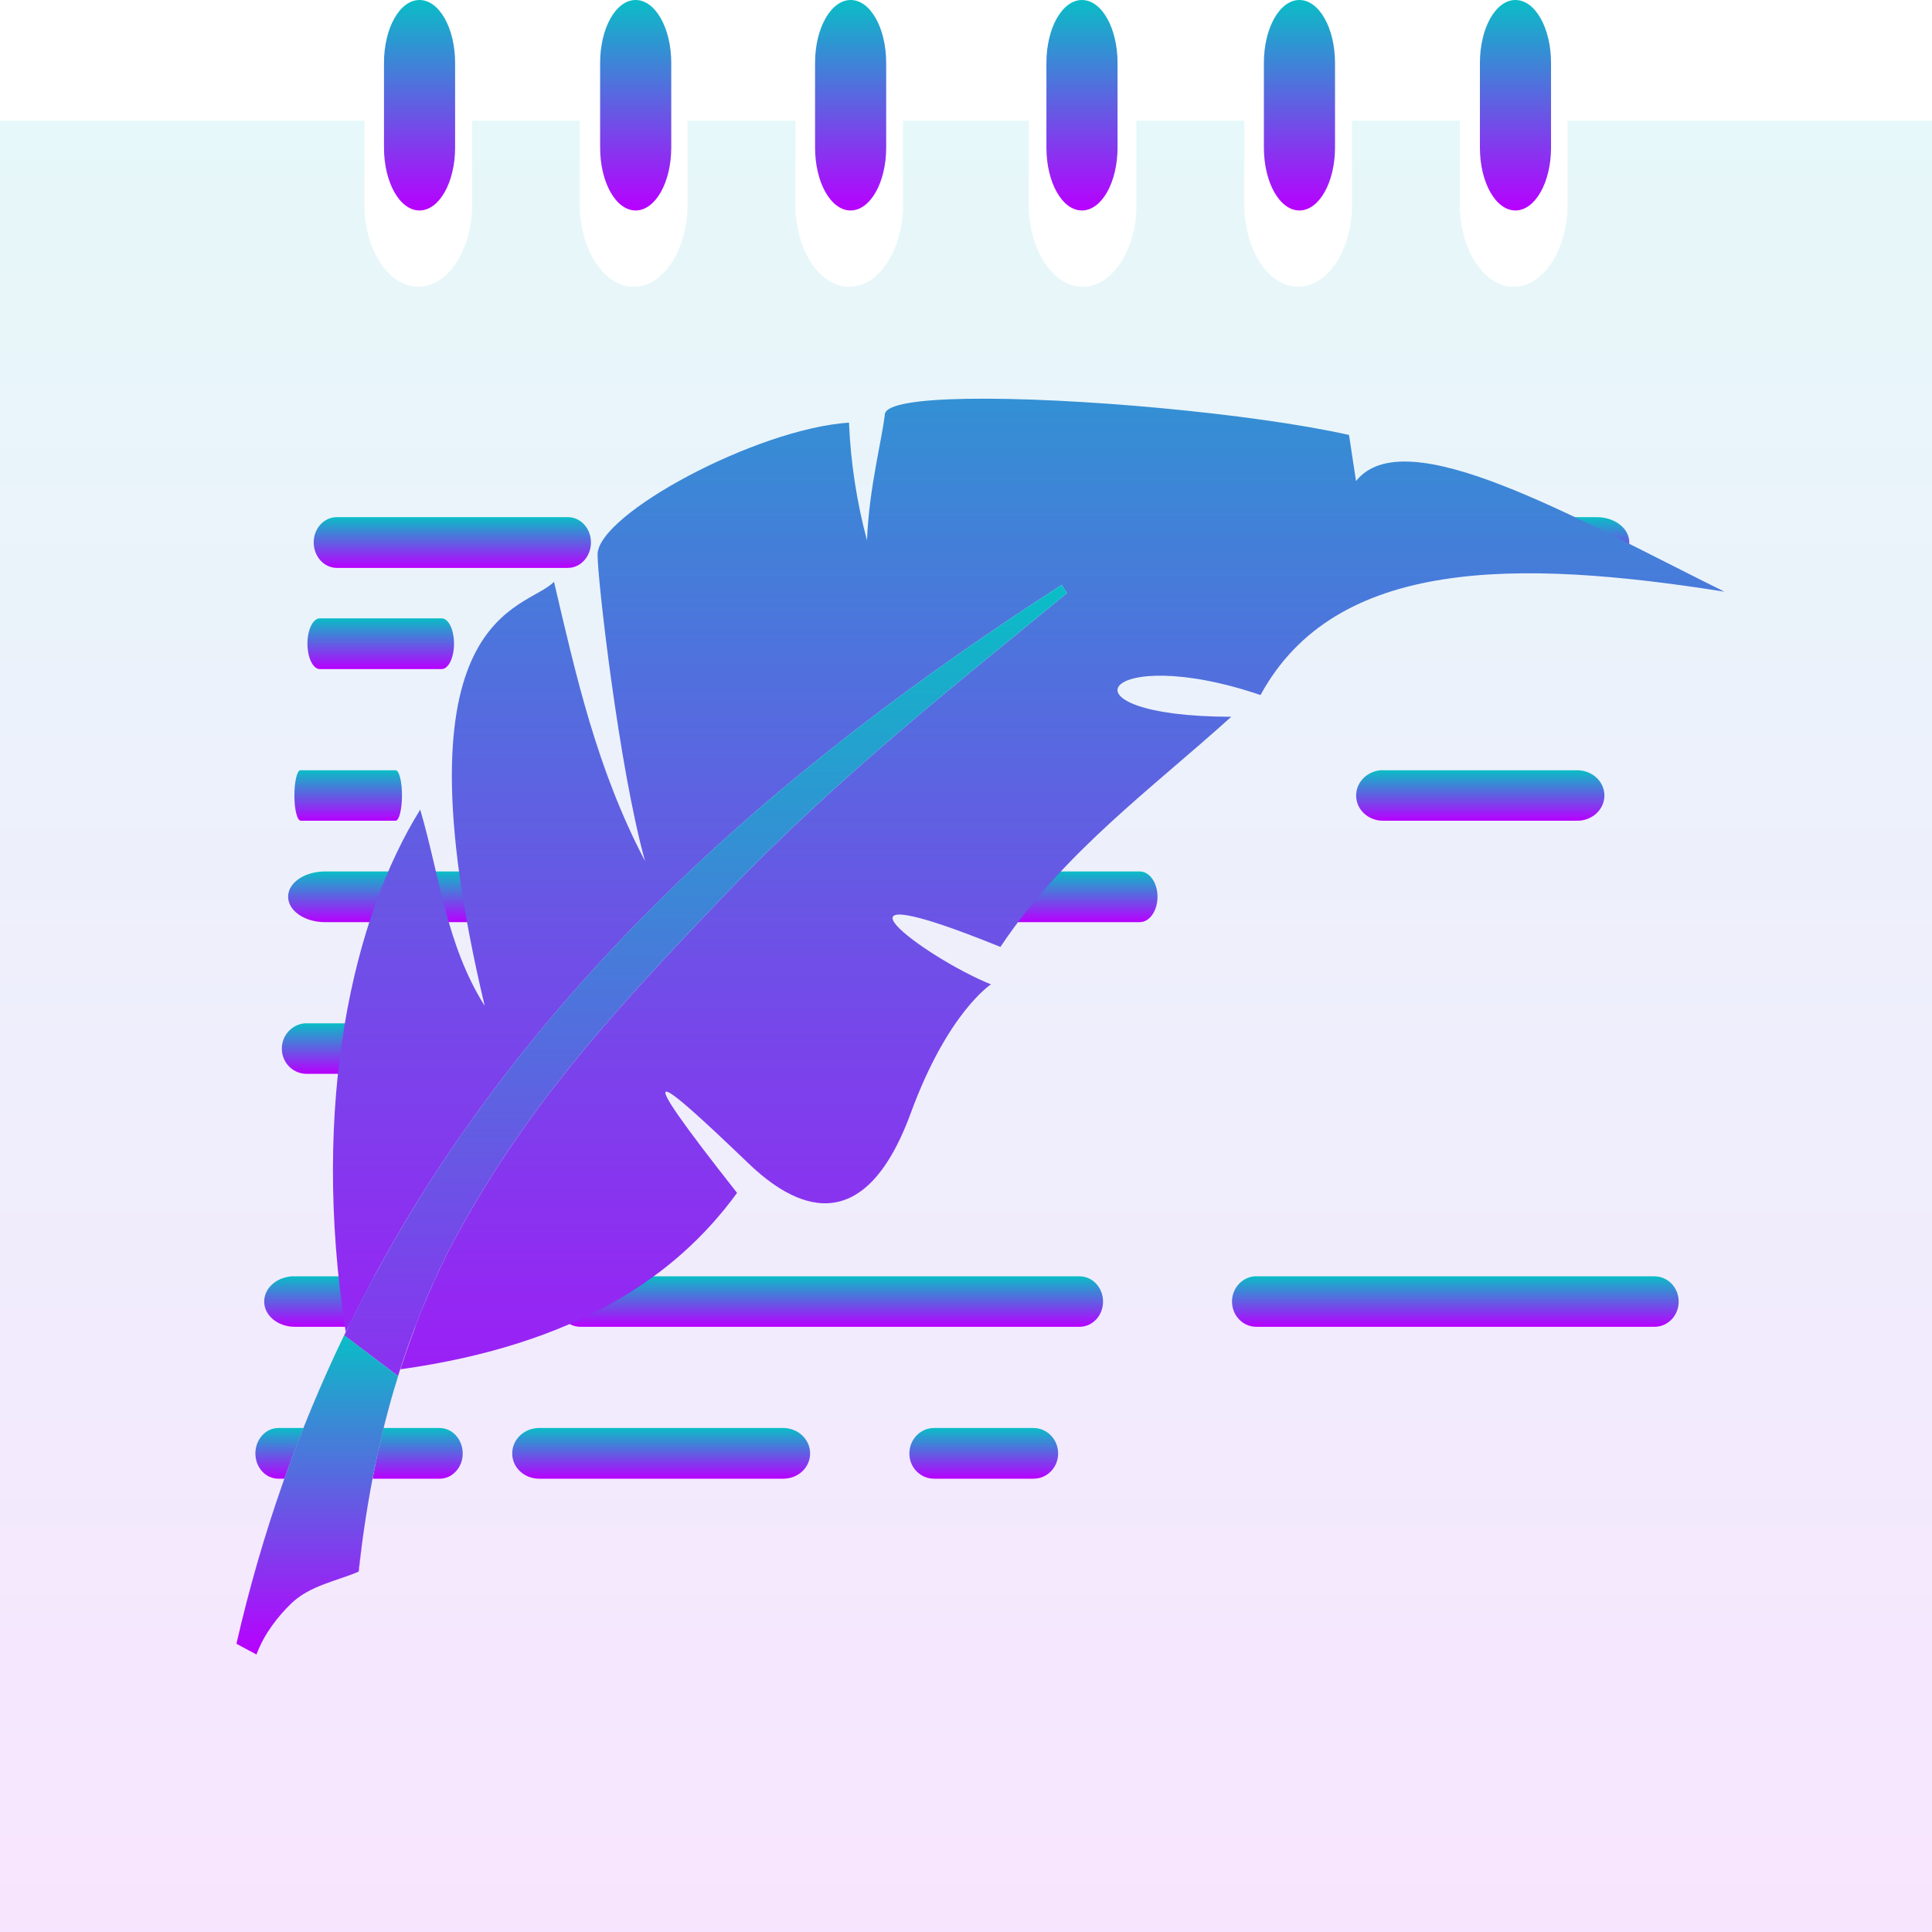 <?xml version="1.0" encoding="UTF-8" standalone="no"?>
<svg
   width="16"
   version="1.0"
   height="16"
   id="svg1"
   xmlns="http://www.w3.org/2000/svg"
   xmlns:svg="http://www.w3.org/2000/svg"
   xmlns:rdf="http://www.w3.org/1999/02/22-rdf-syntax-ns#"
   xmlns:cc="http://creativecommons.org/ns#"
   xmlns:dc="http://purl.org/dc/elements/1.1/">
  <defs>
   <style id="current-color-scheme" type="text/css">
   .ColorScheme-Text { color: #0abdc6; } .ColorScheme-Highlight { color:#5294e2; }
  </style>
  <linearGradient id="arrongin" x1="0%" x2="0%" y1="0%" y2="100%">
   <stop offset="0%" style="stop-color:#dd9b44; stop-opacity:1"/>
   <stop offset="100%" style="stop-color:#ad6c16; stop-opacity:1"/>
  </linearGradient>
  <linearGradient id="aurora" x1="0%" x2="0%" y1="0%" y2="100%">
   <stop offset="0%" style="stop-color:#09D4DF; stop-opacity:1"/>
   <stop offset="100%" style="stop-color:#9269F4; stop-opacity:1"/>
  </linearGradient>
  <linearGradient id="cyberneon" x1="0%" x2="0%" y1="0%" y2="100%">
    <stop offset="0" style="stop-color:#0abdc6; stop-opacity:1"/>
    <stop offset="1" style="stop-color:#ea00d9; stop-opacity:1"/>
  </linearGradient>
  <linearGradient id="fitdance" x1="0%" x2="0%" y1="0%" y2="100%">
   <stop offset="0%" style="stop-color:#1AD6AB; stop-opacity:1"/>
   <stop offset="100%" style="stop-color:#329DB6; stop-opacity:1"/>
  </linearGradient>
  <linearGradient id="oomox" x1="0%" x2="0%" y1="0%" y2="100%">
   <stop offset="0%" style="stop-color:#0abdc6; stop-opacity:1"/>
   <stop offset="100%" style="stop-color:#b800ff; stop-opacity:1"/>
  </linearGradient>
  <linearGradient id="rainblue" x1="0%" x2="0%" y1="0%" y2="100%">
   <stop offset="0%" style="stop-color:#00F260; stop-opacity:1"/>
   <stop offset="100%" style="stop-color:#0575E6; stop-opacity:1"/>
  </linearGradient>
  <linearGradient id="sunrise" x1="0%" x2="0%" y1="0%" y2="100%">
   <stop offset="0%" style="stop-color: #FF8501; stop-opacity:1"/>
   <stop offset="100%" style="stop-color: #FFCB01; stop-opacity:1"/>
  </linearGradient>
  <linearGradient id="telinkrin" x1="0%" x2="0%" y1="0%" y2="100%">
   <stop offset="0%" style="stop-color: #b2ced6; stop-opacity:1"/>
   <stop offset="100%" style="stop-color: #6da5b7; stop-opacity:1"/>
  </linearGradient>
  <linearGradient id="60spsycho" x1="0%" x2="0%" y1="0%" y2="100%">
   <stop offset="0%" style="stop-color: #df5940; stop-opacity:1"/>
   <stop offset="25%" style="stop-color: #d8d15f; stop-opacity:1"/>
   <stop offset="50%" style="stop-color: #e9882a; stop-opacity:1"/>
   <stop offset="100%" style="stop-color: #279362; stop-opacity:1"/>
  </linearGradient>
  <linearGradient id="90ssummer" x1="0%" x2="0%" y1="0%" y2="100%">
   <stop offset="0%" style="stop-color: #f618c7; stop-opacity:1"/>
   <stop offset="20%" style="stop-color: #94ffab; stop-opacity:1"/>
   <stop offset="50%" style="stop-color: #fbfd54; stop-opacity:1"/>
   <stop offset="100%" style="stop-color: #0f83ae; stop-opacity:1"/>
  </linearGradient>
 </defs>
  <path
     id="rect3790"
     class="ColorScheme-Text"
     style="fill:url(#oomox);stroke:none;stroke-width:0.45;stroke-linecap:round;stroke-linejoin:round;opacity:0.1"
     d="M -0.032,1 V 14.408 16 H 16.032 V 14.408 1 h -3.05 v 0.689 c 0,0.38 -0.199,0.686 -0.446,0.686 -0.247,0 -0.446,-0.306 -0.446,-0.686 V 1 h -0.893 v 0.689 c 0,0.38 -0.199,0.686 -0.446,0.686 -0.247,0 -0.446,-0.306 -0.446,-0.686 V 1 H 9.412 v 0.689 c 0,0.38 -0.199,0.686 -0.446,0.686 -0.247,0 -0.446,-0.306 -0.446,-0.686 V 1 H 7.479 v 0.689 c 0,0.38 -0.199,0.686 -0.446,0.686 -0.247,0 -0.446,-0.306 -0.446,-0.686 V 1 H 5.694 v 0.689 c 0,0.38 -0.199,0.686 -0.446,0.686 -0.247,0 -0.446,-0.306 -0.446,-0.686 V 1 H 3.91 v 0.689 c 0,0.38 -0.199,0.686 -0.446,0.686 -0.247,0 -0.446,-0.306 -0.446,-0.686 V 1 Z" />
  <path
     d="m 7.736,11.826 c -0.114,0 -0.205,0.095 -0.205,0.211 0,0.116 0.091,0.209 0.205,0.209 h 0.822 c 0.114,0 0.205,-0.093 0.205,-0.209 0,-0.116 -0.091,-0.211 -0.205,-0.211 z"
     style="opacity:1;fill:url(#oomox);stroke-width:0.415"
     id="path38"
     class="ColorScheme-Text" />
  <path
     d="m 4.465,11.826 c -0.124,0 -0.223,0.095 -0.223,0.211 0,0.116 0.099,0.209 0.223,0.209 h 2.021 c 0.124,0 0.223,-0.093 0.223,-0.209 0,-0.116 -0.099,-0.211 -0.223,-0.211 z"
     style="opacity:1;fill:url(#oomox);stroke-width:0.415"
     id="path37"
     class="ColorScheme-Text" />
  <path
     id="path36"
     style="opacity:1;fill:url(#oomox);stroke-width:0.415"
     class="ColorScheme-Text"
     d="M 2.305 11.826 C 2.2 11.826 2.115 11.921 2.115 12.037 C 2.115 12.153 2.2 12.246 2.305 12.246 L 2.355 12.246 C 2.406 12.104 2.459 11.964 2.514 11.826 L 2.305 11.826 z M 3.176 11.826 C 3.142 11.962 3.113 12.103 3.086 12.246 L 3.641 12.246 C 3.746 12.246 3.832 12.153 3.832 12.037 C 3.832 11.921 3.746 11.826 3.641 11.826 L 3.176 11.826 z " />
  <path
     d="m 10.385,10.57 c -0.102,0.011 -0.182,0.1 -0.182,0.209 0,0.116 0.09,0.209 0.201,0.209 h 3.297 c 0.112,0 0.201,-0.093 0.201,-0.209 0,-0.116 -0.09,-0.209 -0.201,-0.209 h -3.297 c -0.007,0 -0.013,-7.12e-4 -0.02,0 z"
     style="opacity:1;fill:url(#oomox);stroke-width:0.415"
     id="path35"
     class="ColorScheme-Text" />
  <path
     d="m 4.807,10.57 c -0.108,0 -0.195,0.093 -0.195,0.209 0,0.116 0.087,0.209 0.195,0.209 h 4.133 c 0.108,0 0.195,-0.093 0.195,-0.209 0,-0.116 -0.087,-0.209 -0.195,-0.209 z"
     style="opacity:1;fill:url(#oomox);stroke-width:0.415"
     id="path34"
     class="ColorScheme-Text" />
  <path
     id="path33"
     style="opacity:1;fill:url(#oomox);stroke-width:0.415"
     class="ColorScheme-Text"
     d="M 2.414,10.57 C 2.285,10.581 2.188,10.67 2.188,10.779 c 0,0.116 0.113,0.209 0.254,0.209 h 0.443 c 0.069,-0.142 0.141,-0.281 0.215,-0.418 H 2.441 c -0.009,0 -0.019,-7.11e-4 -0.027,0 z m 1.201,0.004 C 3.552,10.712 3.491,10.849 3.438,10.988 h 0.139 c 0.141,0 0.256,-0.093 0.256,-0.209 0,-0.105 -0.095,-0.189 -0.217,-0.205 z" />
  <path
     d="m 6.908,8.475 c -0.113,0.011 -0.199,0.1 -0.199,0.209 0,0.116 0.099,0.209 0.223,0.209 h 0.377 c 0.124,0 0.223,-0.093 0.223,-0.209 0,-0.116 -0.099,-0.209 -0.223,-0.209 H 6.932 c -0.008,0 -0.016,-7.128e-4 -0.023,0 z"
     style="opacity:1;fill:url(#oomox);stroke-width:0.415"
     id="path32"
     class="ColorScheme-Text" />
  <path
     d="m 2.52,8.475 c -0.104,0.011 -0.186,0.1 -0.186,0.209 0,0.116 0.091,0.209 0.205,0.209 h 0.676 c 0.114,0 0.205,-0.093 0.205,-0.209 0,-0.116 -0.091,-0.209 -0.205,-0.209 H 2.539 c -0.007,0 -0.013,-7.128e-4 -0.02,0 z"
     style="opacity:1;fill:url(#oomox);stroke-width:0.415"
     id="path31"
     class="ColorScheme-Text" />
  <path
     d="m 8.404,7.217 c -0.083,0 -0.148,0.093 -0.148,0.209 0,0.116 0.066,0.211 0.148,0.211 H 9.438 c 0.083,0 0.148,-0.095 0.148,-0.211 0,-0.116 -0.066,-0.209 -0.148,-0.209 z"
     style="opacity:1;fill:url(#oomox);stroke-width:0.415"
     id="path30"
     class="ColorScheme-Text" />
  <path
     d="m 2.693,7.217 c -0.171,0 -0.307,0.093 -0.307,0.209 0,0.116 0.136,0.211 0.307,0.211 h 1.57 c 0.171,0 0.307,-0.095 0.307,-0.211 0,-0.116 -0.136,-0.209 -0.307,-0.209 z"
     style="opacity:1;fill:url(#oomox);stroke-width:0.415"
     id="path29"
     class="ColorScheme-Text" />
  <path
     d="m 11.432,6.379 c -0.113,0.011 -0.201,0.1 -0.201,0.209 0,0.116 0.099,0.209 0.223,0.209 H 13.062 c 0.124,0 0.225,-0.093 0.225,-0.209 0,-0.116 -0.101,-0.209 -0.225,-0.209 h -1.609 c -0.008,0 -0.014,-7.127e-4 -0.021,0 z"
     style="opacity:1;fill:url(#oomox);stroke-width:0.415"
     id="path28"
     class="ColorScheme-Text" />
  <path
     d="M 2.484,6.379 C 2.458,6.39 2.438,6.479 2.438,6.588 c 0,0.116 0.023,0.209 0.053,0.209 h 0.785 c 0.029,0 0.053,-0.093 0.053,-0.209 0,-0.116 -0.023,-0.209 -0.053,-0.209 H 2.49 c -0.002,0 -0.004,-7.127e-4 -0.006,0 z"
     style="opacity:1;fill:url(#oomox);stroke-width:0.415"
     id="path27"
     class="ColorScheme-Text" />
  <path
     d="m 2.648,5.121 c -0.056,0 -0.102,0.093 -0.102,0.209 0,0.116 0.046,0.211 0.102,0.211 h 1.01 c 0.056,0 0.102,-0.095 0.102,-0.211 0,-0.116 -0.046,-0.209 -0.102,-0.209 z"
     style="opacity:1;fill:url(#oomox);stroke-width:0.415"
     id="path26"
     class="ColorScheme-Text" />
  <path
     d="m 11.088,4.283 c -0.148,0 -0.268,0.093 -0.268,0.209 0,0.116 0.12,0.211 0.268,0.211 h 2.137 c 0.148,0 0.268,-0.095 0.268,-0.211 0,-0.116 -0.12,-0.209 -0.268,-0.209 z"
     style="opacity:1;fill:url(#oomox);stroke-width:0.415"
     id="path25"
     class="ColorScheme-Text" />
  <path
     d="m 2.789,4.283 c -0.106,0 -0.191,0.093 -0.191,0.209 0,0.116 0.085,0.211 0.191,0.211 H 4.703 c 0.106,0 0.191,-0.095 0.191,-0.211 0,-0.116 -0.085,-0.209 -0.191,-0.209 z"
     style="opacity:1;fill:url(#oomox);stroke-width:0.415"
     id="path24"
     class="ColorScheme-Text" />
  <path
     style="fill:url(#oomox);stroke:none;stroke-width:0.32;stroke-linecap:square;stroke-dashoffset:1.2"
     d="M 3.474,0 C 3.311,0 3.18,0.232 3.18,0.521 V 1.222 c 0,0.289 0.131,0.521 0.294,0.521 0.163,0 0.295,-0.232 0.295,-0.521 V 0.521 C 3.769,0.232 3.637,0 3.474,0 Z"
     id="rect2776-9"
     class="ColorScheme-Text" />
  <path
     style="fill:url(#oomox);stroke:none;stroke-width:0.32;stroke-linecap:square;stroke-dashoffset:1.2"
     d="M 5.264,0 C 5.101,0 4.97,0.232 4.97,0.521 V 1.222 c 0,0.289 0.131,0.521 0.294,0.521 0.163,0 0.295,-0.232 0.295,-0.521 V 0.521 C 5.559,0.232 5.427,0 5.264,0 Z"
     id="rect2776-9-2"
     class="ColorScheme-Text" />
  <path
     style="fill:url(#oomox);stroke:none;stroke-width:0.32;stroke-linecap:square;stroke-dashoffset:1.2"
     d="M 7.045,0 C 6.882,0 6.75,0.232 6.75,0.521 V 1.222 c 0,0.289 0.131,0.521 0.294,0.521 0.163,0 0.295,-0.232 0.295,-0.521 V 0.521 C 7.339,0.232 7.208,0 7.045,0 Z"
     id="rect2776-9-3"
     class="ColorScheme-Text" />
  <path
     style="fill:url(#oomox);stroke:none;stroke-width:0.32;stroke-linecap:square;stroke-dashoffset:1.2"
     d="m 8.96,0 c -0.163,0 -0.294,0.232 -0.294,0.521 v 0.701 c 0,0.289 0.131,0.521 0.294,0.521 0.163,0 0.295,-0.232 0.295,-0.521 V 0.521 C 9.255,0.232 9.124,0 8.96,0 Z"
     id="rect2776-9-29"
     class="ColorScheme-Text" />
  <path
     style="fill:url(#oomox);stroke:none;stroke-width:0.32;stroke-linecap:square;stroke-dashoffset:1.2"
     d="M 10.761,0 C 10.598,0 10.467,0.232 10.467,0.521 V 1.222 c 0,0.289 0.131,0.521 0.294,0.521 0.163,0 0.295,-0.232 0.295,-0.521 V 0.521 C 11.056,0.232 10.924,0 10.761,0 Z"
     id="rect2776-9-9"
     class="ColorScheme-Text" />
  <path
     style="fill:url(#oomox);stroke:none;stroke-width:0.32;stroke-linecap:square;stroke-dashoffset:1.2"
     d="M 12.55,0 C 12.387,0 12.256,0.232 12.256,0.521 V 1.222 c 0,0.289 0.131,0.521 0.294,0.521 0.163,0 0.295,-0.232 0.295,-0.521 V 0.521 C 12.845,0.232 12.714,0 12.55,0 Z"
     id="rect2776-9-8"
     class="ColorScheme-Text" />
  <path
     id="path2906"
     style="fill:url(#oomox);fill-rule:evenodd;stroke-width:0.349"
     class="ColorScheme-Text"
     d="M 7.998,3.303 C 7.602,3.31 7.337,3.349 7.328,3.43 7.307,3.629 7.197,4.039 7.18,4.475 7.096,4.16 7.045,3.835 7.031,3.5 6.264,3.551 4.954,4.257 4.949,4.59 4.946,4.782 5.126,6.358 5.342,7.131 4.942,6.37 4.77,5.594 4.588,4.818 4.357,5.059 3.234,5.049 4.014,8.33 3.693,7.82 3.641,7.25 3.48,6.705 2.928,7.592 2.568,9.127 2.863,11.031 4.207,8.258 6.464,6.344 8.793,4.844 l 0.043,0.068 C 7.864,5.709 6.944,6.435 6.027,7.385 4.996,8.462 4.314,9.222 3.711,10.365 3.552,10.687 3.424,11.007 3.316,11.34 4.763,11.137 5.596,10.577 6.104,9.879 5.184,8.711 5.425,8.892 6.199,9.635 6.563,9.984 7.144,10.304 7.543,9.217 7.849,8.382 8.207,8.152 8.207,8.152 7.661,7.934 6.645,7.176 8.285,7.842 8.805,7.062 9.532,6.536 10.197,5.936 8.709,5.934 9.13,5.311 10.439,5.756 11.062,4.612 12.575,4.63 14.281,4.9 13.029,4.281 11.635,3.473 11.23,3.984 L 11.172,3.602 C 10.376,3.424 8.87,3.287 7.998,3.303 Z M 3.234,11.35 C 0,0 0,0 3.234,11.35 Z m -0.09,0.613 c -0.021,0.093 -0.04,0.188 -0.059,0.285 0.018,-0.096 0.037,-0.192 0.059,-0.285 z m -0.965,1.615 c -0.016,0.03 -0.03,0.063 -0.043,0.096 0.013,-0.033 0.026,-0.065 0.043,-0.096 z" />
  <path
     id="path878"
     style="fill:url(#oomox);stroke-width:0.349;opacity:1"
     class="ColorScheme-Text"
     d="M 8.793 4.844 C 6.456 6.349 4.191 8.27 2.85 11.059 L 3.297 11.396 C 3.276 11.463 3.256 11.531 3.236 11.6 C 3.357 11.17 3.511 10.77 3.711 10.365 C 4.314 9.222 4.996 8.462 6.027 7.385 C 6.944 6.435 7.864 5.709 8.836 4.912 L 8.793 4.844 z M 3.236 11.6 C 3.206 11.708 3.178 11.817 3.152 11.93 C 3.178 11.818 3.206 11.707 3.236 11.6 z M 3.145 11.963 C 3.123 12.056 3.104 12.152 3.086 12.248 C 3.104 12.151 3.123 12.056 3.145 11.963 z M 3.076 12.291 C 3.056 12.401 3.037 12.515 3.02 12.631 C 3.037 12.514 3.056 12.402 3.076 12.291 z M 3.02 12.631 C 3.001 12.755 2.984 12.881 2.969 13.012 C 2.969 13.011 2.97 13.012 2.971 13.012 C 2.986 12.881 3.001 12.754 3.02 12.631 z M 2.18 13.578 C 2.163 13.608 2.15 13.641 2.137 13.674 C 2.15 13.642 2.163 13.608 2.18 13.578 z " />
  <path
     d="m 2.85,11.058 c -0.376,0.78 -0.68,1.629 -0.892,2.555 l 0.166,0.089 c 0.063,-0.172 0.179,-0.316 0.283,-0.418 0.155,-0.153 0.378,-0.189 0.562,-0.268 0.07,-0.607 0.174,-1.129 0.328,-1.62"
     style="display:inline;opacity:1;fill:url(#oomox);stroke-width:0.349"
     id="path1"
     class="ColorScheme-Text" />
</svg>
